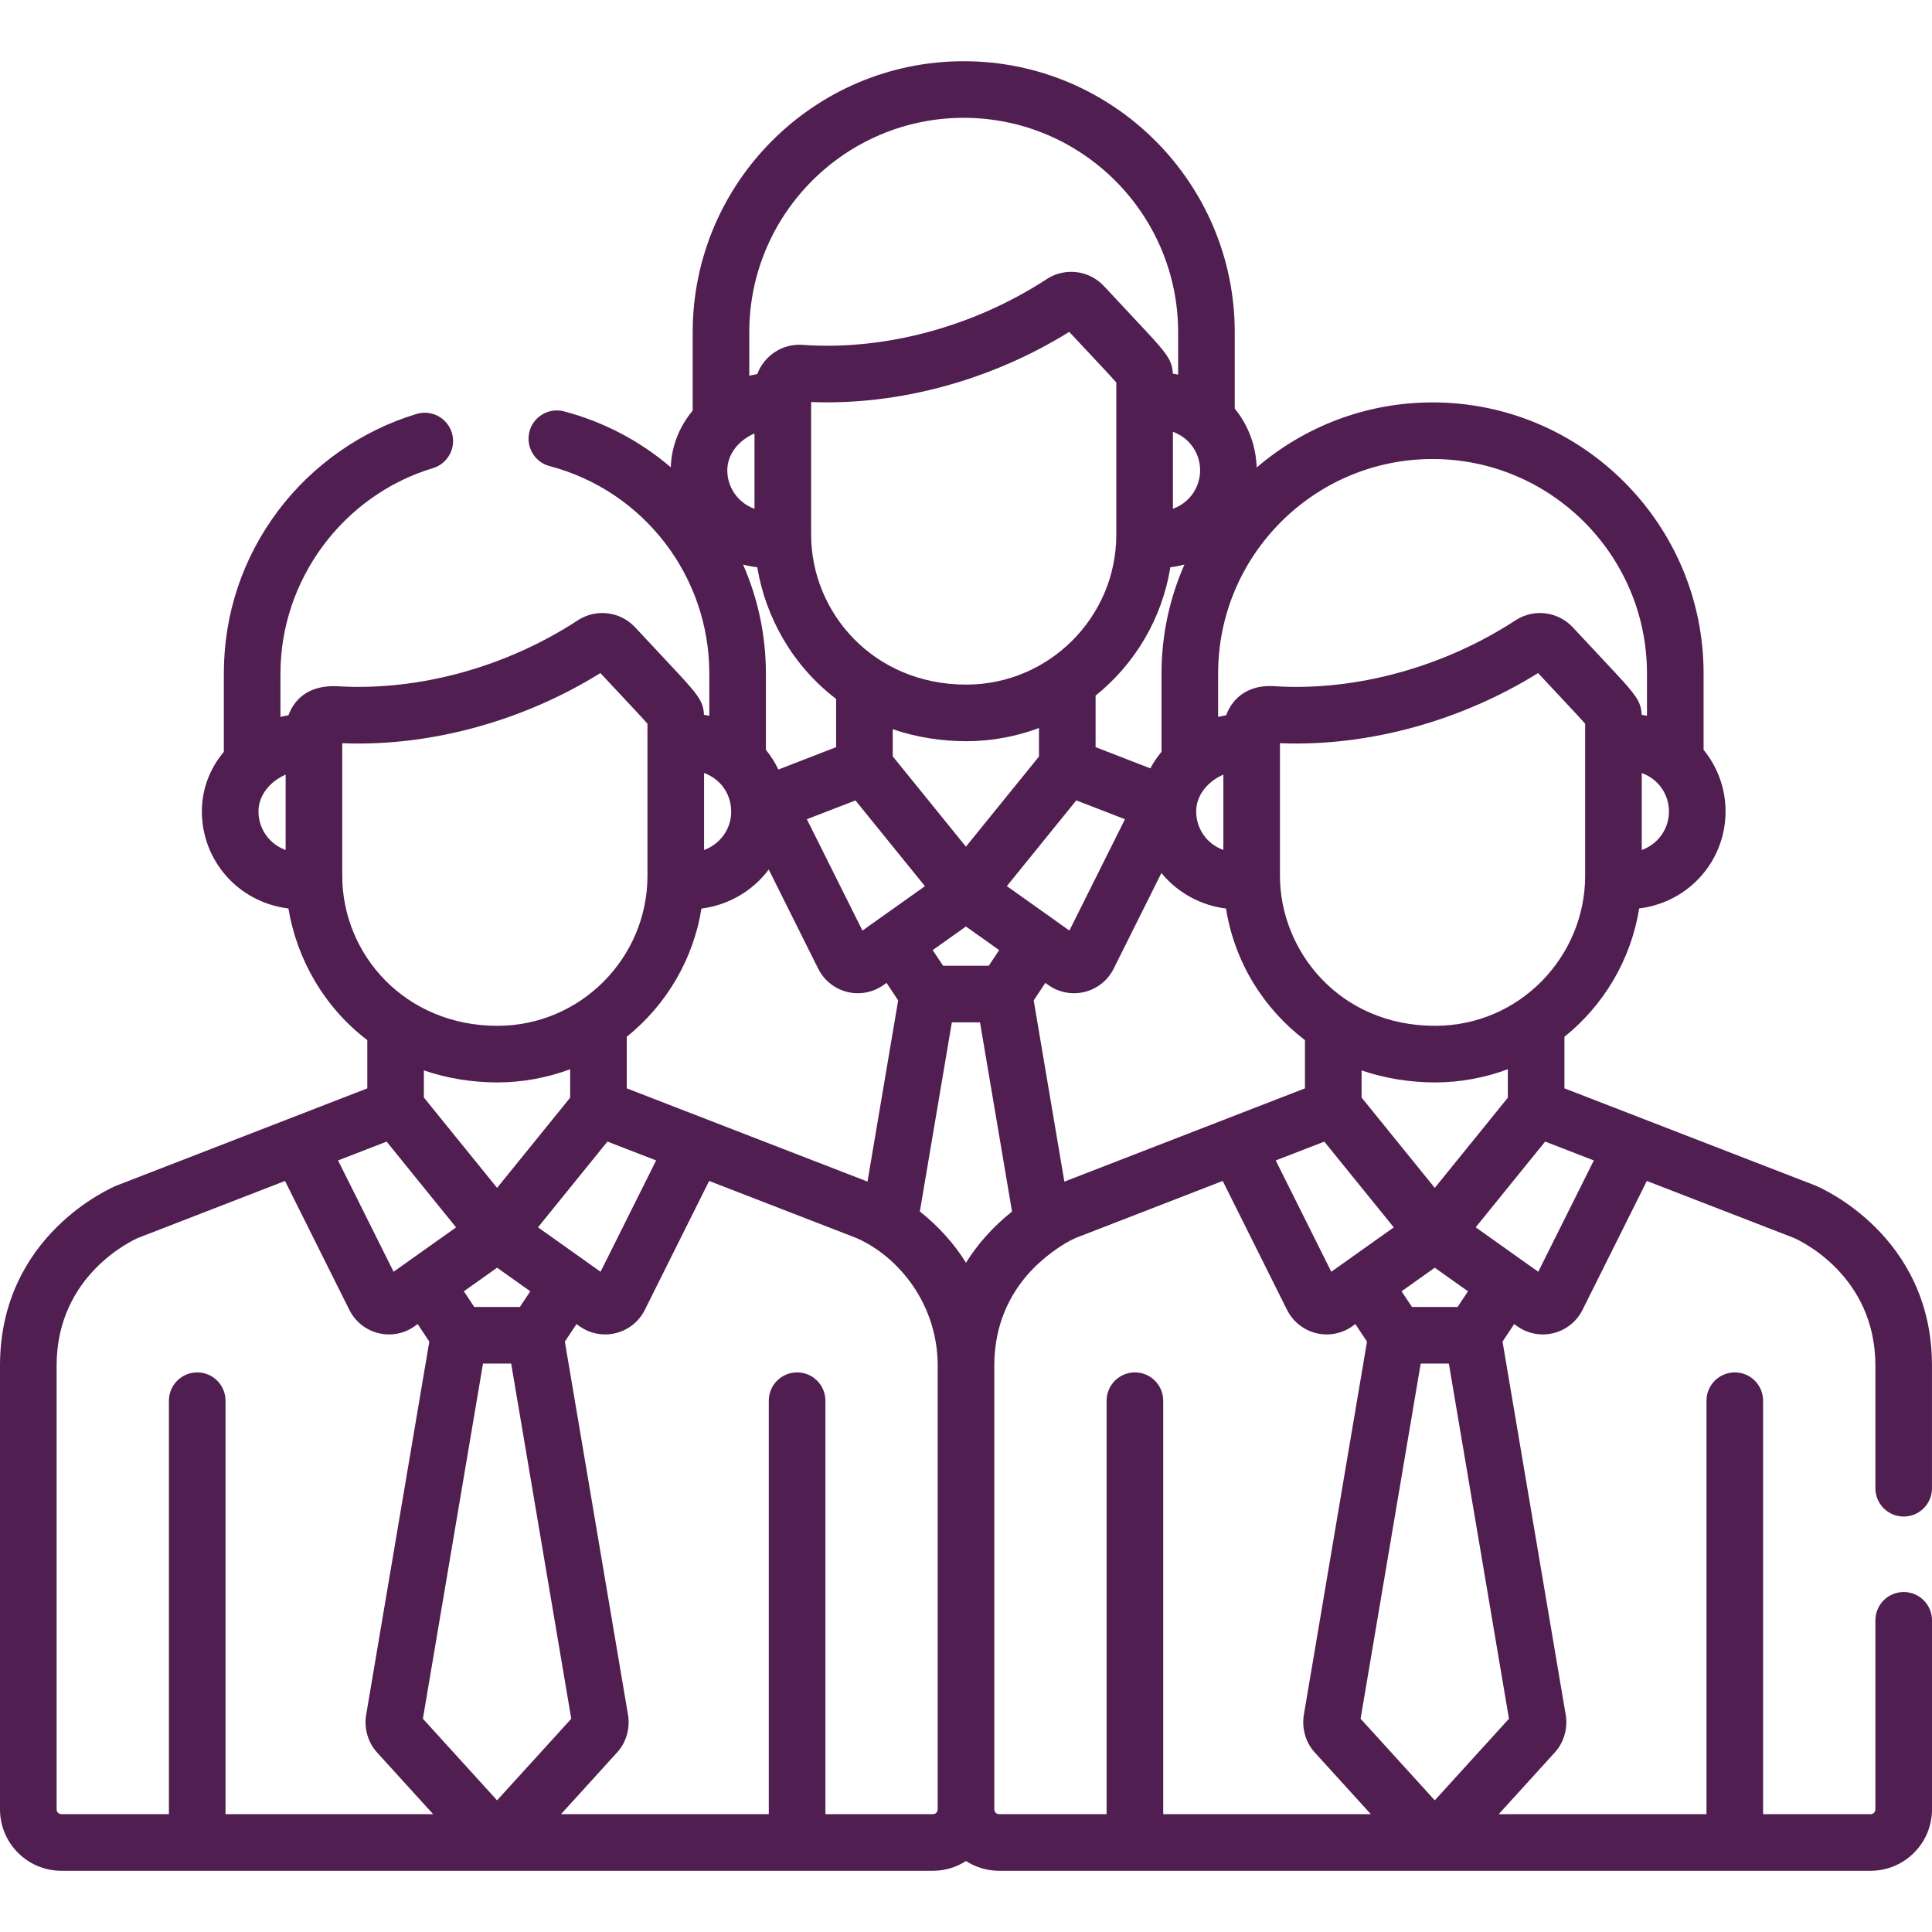 <svg width="80" height="80" viewBox="0 0 80 80" fill="none" xmlns="http://www.w3.org/2000/svg">
<g clip-path="url(#clip0)">
<path d="M78.828 65.922C78.181 65.922 77.656 66.447 77.656 67.094V74.924C77.656 75.032 77.568 75.121 77.459 75.121H73.006V58C73.006 57.353 72.482 56.828 71.834 56.828C71.187 56.828 70.662 57.353 70.662 58V75.121H62.058L64.387 72.559C64.746 72.163 64.916 71.602 64.84 71.056C64.839 71.044 64.837 71.032 64.835 71.021L62.217 55.553L62.699 54.827L62.824 54.916C63.254 55.222 63.801 55.333 64.331 55.201C64.852 55.07 65.288 54.72 65.528 54.24V54.24L68.192 48.901L74.277 51.258C74.517 51.362 77.656 52.801 77.656 56.546V61.625C77.656 62.272 78.18 62.797 78.828 62.797C79.475 62.797 79.999 62.272 79.999 61.625V56.546C79.999 51.138 75.361 49.169 75.164 49.088C75.156 49.085 75.149 49.082 75.142 49.079L64.78 45.066V42.932C66.397 41.63 67.533 39.755 67.874 37.617C68.681 37.516 69.429 37.193 70.05 36.659C70.941 35.893 71.452 34.778 71.452 33.601C71.452 32.661 71.126 31.762 70.542 31.048V27.886C70.542 21.698 65.507 16.663 59.319 16.663C56.541 16.663 53.997 17.68 52.035 19.359C52.01 18.461 51.688 17.605 51.128 16.92V13.758C51.128 7.57 46.094 2.535 39.906 2.535C33.717 2.535 28.683 7.57 28.683 13.758V17.003C28.119 17.676 27.804 18.487 27.776 19.349C26.524 18.279 25.026 17.473 23.356 17.034C22.73 16.869 22.089 17.242 21.924 17.868C21.76 18.494 22.133 19.136 22.759 19.3C26.652 20.325 29.371 23.856 29.371 27.886V29.639C29.32 29.628 29.158 29.6 29.151 29.599C29.135 29.269 29.052 29.067 28.871 28.807C28.571 28.376 28.033 27.839 26.3 25.977C25.682 25.313 24.683 25.192 23.925 25.687C20.957 27.626 17.352 28.614 14.005 28.418C12.915 28.354 12.235 28.833 11.944 29.617C11.919 29.622 11.629 29.68 11.613 29.684V27.886C11.613 24 14.209 20.505 17.927 19.385C18.547 19.198 18.898 18.544 18.711 17.924C18.524 17.305 17.87 16.954 17.251 17.14C14.99 17.821 12.957 19.239 11.529 21.132C10.05 23.091 9.269 25.426 9.269 27.886V31.131C8.678 31.836 8.359 32.693 8.359 33.601C8.359 35.607 9.837 37.357 11.943 37.618C12.288 39.706 13.421 41.708 15.209 43.07V45.067L4.858 49.08C4.851 49.082 4.844 49.085 4.836 49.088C4.638 49.169 0 51.138 0 56.546V74.924C0 76.325 1.14 77.465 2.541 77.465H38.631C39.135 77.465 39.604 77.316 40 77.061C40.396 77.316 40.865 77.465 41.37 77.465H77.459C78.86 77.465 80 76.325 80 74.924V67.094C80 66.447 79.475 65.922 78.828 65.922ZM11.828 35.197C11.141 34.947 10.703 34.312 10.703 33.601C10.703 32.911 11.203 32.345 11.828 32.076V35.197ZM65.997 48.051L63.696 52.661C63.696 52.661 61.141 50.846 61.105 50.82C62.207 49.46 61.689 50.099 63.981 47.27L65.997 48.051ZM59.411 49.188L56.38 45.447V44.323C57.365 44.663 58.426 44.82 59.425 44.821C59.425 44.821 59.426 44.821 59.426 44.821H59.426C60.459 44.821 61.505 44.624 62.436 44.274V45.454L59.411 49.188ZM60.787 53.47L60.356 54.118H58.467L58.035 53.47L59.411 52.493L60.787 53.47ZM39.997 35.059L36.966 31.318V30.194C37.947 30.533 39.008 30.692 40.011 30.692C40.012 30.692 40.012 30.692 40.012 30.692H40.012C41.043 30.692 42.089 30.497 43.022 30.146V31.326L39.997 35.059ZM41.373 39.342L40.942 39.99H39.052L38.621 39.342L39.997 38.364L41.373 39.342ZM30.768 23.377C30.96 23.429 31.157 23.465 31.357 23.489C31.702 25.578 32.834 27.58 34.622 28.941V30.938L32.231 31.865C32.093 31.574 31.92 31.3 31.714 31.048V27.886C31.714 26.296 31.379 24.767 30.768 23.377ZM46.224 22.136C46.224 25.566 43.426 28.348 40.012 28.348C36.161 28.348 33.587 25.363 33.587 22.136V16.647C37.287 16.795 41.131 15.698 44.274 13.742C45.331 14.875 45.96 15.533 46.224 15.839C46.224 18.757 46.224 19.883 46.224 22.136ZM48.46 23.489C48.659 23.464 48.855 23.428 49.045 23.376C48.437 24.757 48.096 26.282 48.096 27.886V31.131C47.916 31.346 47.761 31.575 47.633 31.816L45.366 30.938V28.803C46.983 27.502 48.119 25.627 48.46 23.489ZM35.423 33.144L38.3 36.695L36.338 38.088C36.337 38.089 36.336 38.09 36.335 38.09L35.712 38.533L33.411 33.923L35.423 33.144ZM42.694 35.454L44.567 33.142L46.583 33.922L44.282 38.533L43.658 38.09C43.658 38.089 43.657 38.089 43.657 38.088L41.691 36.692L42.694 35.454ZM43.285 40.699L43.41 40.788C43.848 41.099 44.398 41.202 44.918 41.072C45.438 40.942 45.874 40.592 46.114 40.112V40.112L48.092 36.148C48.771 36.985 49.754 37.495 50.766 37.621C51.124 39.862 52.335 41.774 54.036 43.07V45.066L44.073 48.929L42.803 41.425L43.285 40.699ZM54.837 47.272L57.713 50.823C56.456 51.717 55.191 52.615 55.126 52.661L52.825 48.051L54.837 47.272ZM65.638 36.265C65.638 39.611 62.921 42.477 59.426 42.477C55.443 42.477 53 39.357 53 36.265V30.775C56.674 30.922 60.524 29.84 63.688 27.87C64.745 29.004 65.373 29.662 65.638 29.968C65.638 32.885 65.638 34.012 65.638 36.265ZM69.108 33.601C69.108 34.313 68.668 34.947 67.982 35.197V32.009C68.691 32.267 69.108 32.914 69.108 33.601ZM50.44 27.886C50.44 22.99 54.423 19.007 59.319 19.007C64.215 19.007 68.198 22.99 68.198 27.886V29.639C68.145 29.628 67.998 29.602 67.979 29.599C67.963 29.268 67.879 29.066 67.699 28.807C67.391 28.365 66.858 27.837 65.127 25.977C64.523 25.328 63.526 25.182 62.753 25.687C59.865 27.573 56.217 28.639 52.746 28.413C51.77 28.349 51.064 28.827 50.772 29.618C50.746 29.622 50.456 29.68 50.44 29.684V27.886H50.44ZM50.657 32.076V35.195C49.967 34.947 49.531 34.309 49.531 33.601C49.53 32.911 50.03 32.345 50.657 32.076ZM49.694 19.473C49.694 19.966 49.48 20.433 49.108 20.753C48.948 20.89 48.766 20.996 48.568 21.068V17.88C49.269 18.134 49.694 18.779 49.694 19.473ZM39.905 4.879C44.801 4.879 48.784 8.862 48.784 13.758V15.511C48.731 15.499 48.584 15.474 48.565 15.471C48.547 15.112 48.444 14.892 48.233 14.606C47.919 14.181 47.341 13.598 45.713 11.848C45.099 11.188 44.1 11.061 43.339 11.559C40.289 13.551 36.59 14.521 33.237 14.28C32.417 14.218 31.645 14.714 31.358 15.489C31.332 15.493 31.042 15.552 31.026 15.556V13.758H31.026C31.026 8.862 35.009 4.879 39.905 4.879ZM31.242 17.948V21.068C30.555 20.819 30.116 20.183 30.116 19.473C30.116 18.787 30.612 18.218 31.242 17.948ZM29.154 32.009C29.81 32.247 30.231 32.819 30.273 33.499C30.325 34.255 29.861 34.939 29.154 35.195V32.009ZM29.046 37.621C30.151 37.483 31.165 36.9 31.831 36.004L33.88 40.112C33.88 40.112 33.88 40.112 33.881 40.112C34.12 40.592 34.556 40.942 35.077 41.072C35.591 41.201 36.142 41.102 36.584 40.788L36.709 40.699L37.191 41.424L35.921 48.927L25.952 45.066V42.932H25.952C27.612 41.594 28.712 39.703 29.046 37.621ZM20.583 49.188L17.552 45.447V44.323C18.533 44.662 19.594 44.82 20.598 44.821C20.598 44.821 20.598 44.821 20.598 44.821C21.646 44.821 22.69 44.619 23.608 44.274V45.454L20.583 49.188ZM21.959 53.47L21.528 54.118H19.638L19.207 53.47L20.583 52.493L21.959 53.47ZM25.153 47.27L27.169 48.051L24.868 52.661L24.244 52.218C24.244 52.217 24.243 52.217 24.242 52.216L22.277 50.82L25.153 47.27ZM14.172 36.265V30.775C17.892 30.924 21.739 29.813 24.86 27.87C25.907 28.993 26.545 29.662 26.81 29.968C26.81 32.885 26.81 34.012 26.81 36.265C26.81 39.673 24.031 42.477 20.598 42.477C16.776 42.477 14.172 39.525 14.172 36.265ZM16.009 47.272L18.885 50.823L16.924 52.216C16.922 52.217 16.922 52.218 16.921 52.219L16.298 52.661L13.998 48.051L16.009 47.272ZM9.338 75.121V58C9.338 57.353 8.813 56.828 8.166 56.828C7.519 56.828 6.994 57.353 6.994 58V75.121H2.541C2.432 75.121 2.344 75.033 2.344 74.924V56.546C2.344 52.782 5.515 51.347 5.721 51.258L11.802 48.901L14.466 54.24C14.466 54.24 14.466 54.24 14.466 54.24C14.706 54.72 15.142 55.07 15.663 55.201C16.177 55.329 16.728 55.231 17.17 54.916L17.295 54.827L17.777 55.553L15.159 71.021C15.157 71.032 15.155 71.044 15.154 71.056C15.078 71.601 15.248 72.163 15.608 72.56L17.936 75.121H9.338V75.121ZM17.511 71.169L20 56.462H21.166L23.655 71.169L20.583 74.548L17.511 71.169ZM38.828 74.924C38.828 75.033 38.739 75.121 38.631 75.121H34.178V58C34.178 57.353 33.654 56.828 33.006 56.828C32.359 56.828 31.834 57.353 31.834 58V75.121H23.23L25.558 72.559C25.918 72.163 26.088 71.602 26.012 71.056C26.011 71.044 26.009 71.032 26.007 71.021L23.389 55.553L23.871 54.827L23.996 54.916C24.31 55.139 24.681 55.256 25.058 55.256C25.745 55.256 26.385 54.87 26.7 54.24V54.24L29.364 48.901L35.449 51.258C37.223 52.029 38.828 54.019 38.828 56.546V74.924H38.828ZM40 52.287C39.514 51.505 38.868 50.782 38.089 50.164L39.414 42.334H40.58L41.906 50.168C41.106 50.803 40.468 51.533 40 52.287ZM48.166 75.121V58C48.166 57.353 47.641 56.828 46.994 56.828C46.347 56.828 45.822 57.353 45.822 58V75.121H41.37C41.261 75.121 41.172 75.033 41.172 74.924V56.546C41.172 55.153 41.609 53.87 42.539 52.792C43.16 52.08 43.983 51.504 44.549 51.258L50.63 48.901L53.294 54.24C53.294 54.24 53.294 54.24 53.295 54.24C53.534 54.72 53.97 55.07 54.491 55.201C55.005 55.329 55.556 55.231 55.998 54.916L56.123 54.827L56.605 55.553L53.987 71.021C53.985 71.032 53.983 71.044 53.982 71.056C53.907 71.601 54.076 72.163 54.436 72.56L56.764 75.121H48.166V75.121ZM56.339 71.169L58.828 56.463H59.994L62.483 71.169L59.411 74.548L56.339 71.169Z" fill="#501E50"/>
</g>
<defs>
<clipPath id="clip0">
<rect width="80" height="80" fill="white"/>
</clipPath>
</defs>
</svg>
